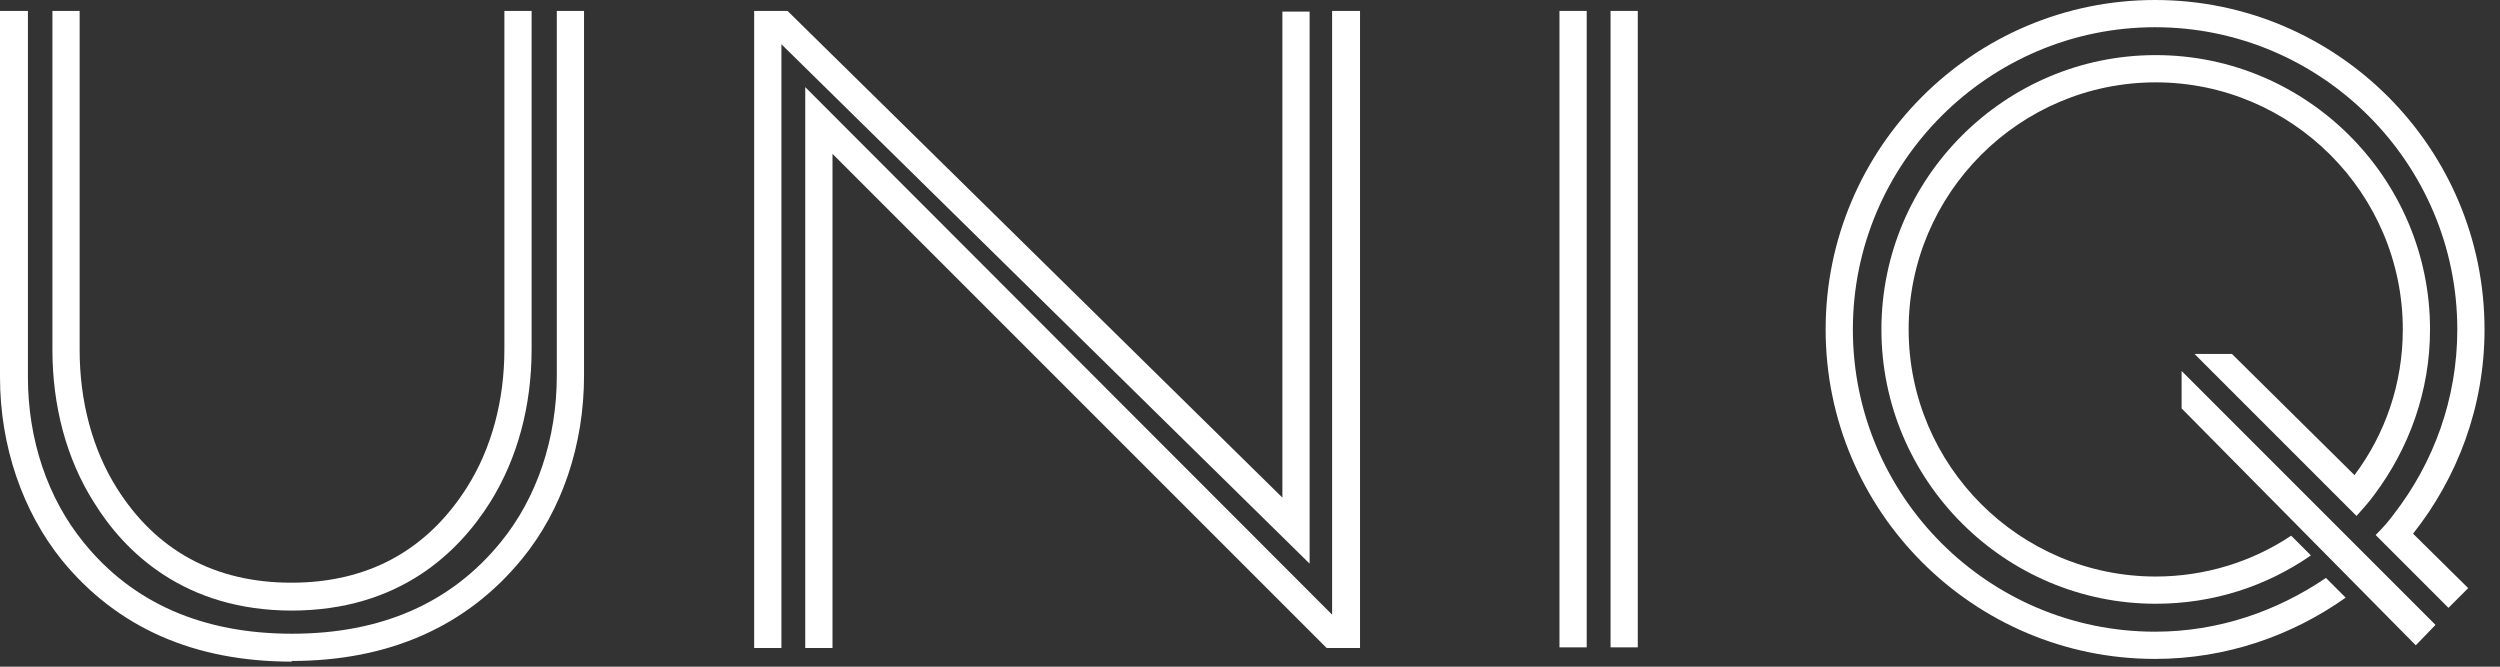 <svg width="90" height="24" viewBox="0 0 90 24" fill="none" xmlns="http://www.w3.org/2000/svg">
<rect x="0" y="0" width="90" height="24" fill="#333333" stroke="none"/>
<g id="uniq">
<path id="Vector" d="M10.512 21.981C6.641 21.981 4.484 19.874 3.382 18.085C2.401 16.541 1.887 14.63 1.887 12.596V0.393H2.867V12.596C2.867 14.458 3.333 16.174 4.19 17.546C5.611 19.825 7.743 20.977 10.488 20.977C13.232 20.977 15.364 19.825 16.81 17.546C17.692 16.149 18.158 14.434 18.158 12.572V0.393H19.138V12.572C19.138 14.63 18.623 16.517 17.643 18.085C16.516 19.874 14.384 21.981 10.488 21.981H10.512Z" fill="white"/>
<path id="Vector_2" d="M10.513 23.819C6.984 23.819 4.215 22.594 2.23 20.168C0.809 18.404 0 16.051 0 13.576V0.393H1.005V13.576C1.005 15.831 1.715 17.938 3.014 19.531C4.778 21.712 7.302 22.814 10.513 22.814C13.723 22.814 16.247 21.712 18.036 19.506C19.334 17.914 20.045 15.782 20.045 13.527V0.393H21.025V13.527C21.025 16.002 20.241 18.355 18.795 20.119C16.81 22.545 14.017 23.795 10.488 23.795L10.513 23.819Z" fill="white"/>
<path id="Vector_3" d="M57.121 0.393H56.141V23.305H57.121V0.393Z" fill="white"/>
<path id="Vector_4" d="M58.96 0.393H57.98V23.305H58.96V0.393Z" fill="white"/>
<path id="Vector_5" d="M48.961 23.329V0.393H47.956V22.128L28.989 3.137V23.329H29.97V5.539L47.76 23.329H48.961Z" fill="white"/>
<path id="Vector_6" d="M46.166 0.417V17.914L28.351 0.393H27.15V23.329H28.131V1.593L47.146 20.291V0.417H46.166Z" fill="white"/>
<path id="Vector_7" d="M78.538 14.703L86.968 23.231L87.678 22.496L78.538 13.355V14.703Z" fill="white"/>
<path id="Vector_8" d="M89.443 11.86C89.443 5.318 84.126 0 77.583 0C71.04 0 65.723 5.318 65.723 11.86C65.723 18.403 71.04 23.721 77.583 23.721C80.132 23.721 82.508 22.888 84.444 21.515L83.734 20.805C81.969 22.005 79.862 22.741 77.583 22.741C71.579 22.741 66.703 17.864 66.703 11.86C66.703 5.857 71.604 0.98 77.583 0.98C83.562 0.98 88.463 5.857 88.463 11.86C88.463 14.36 87.606 16.663 86.184 18.501C85.988 18.771 85.768 19.016 85.523 19.261L86.233 19.971L88.145 21.883L88.855 21.172L86.87 19.212C88.463 17.202 89.443 14.654 89.443 11.86Z" fill="white"/>
<path id="Vector_9" d="M80.35 12.742H79.003L84.124 17.863L84.835 18.574C85.055 18.329 85.276 18.084 85.472 17.814C86.722 16.148 87.481 14.09 87.481 11.86C87.481 6.42 83.046 1.984 77.606 1.984C72.166 1.984 67.731 6.42 67.731 11.86C67.731 17.3 72.166 21.735 77.606 21.735C79.689 21.735 81.6 21.098 83.193 19.995L82.482 19.285C81.086 20.216 79.395 20.755 77.606 20.755C72.705 20.755 68.711 16.761 68.711 11.86C68.711 6.959 72.705 2.965 77.606 2.965C82.507 2.965 86.501 6.959 86.501 11.86C86.501 13.82 85.864 15.634 84.761 17.104L80.35 12.742Z" fill="white"/>
</g>
</svg>
